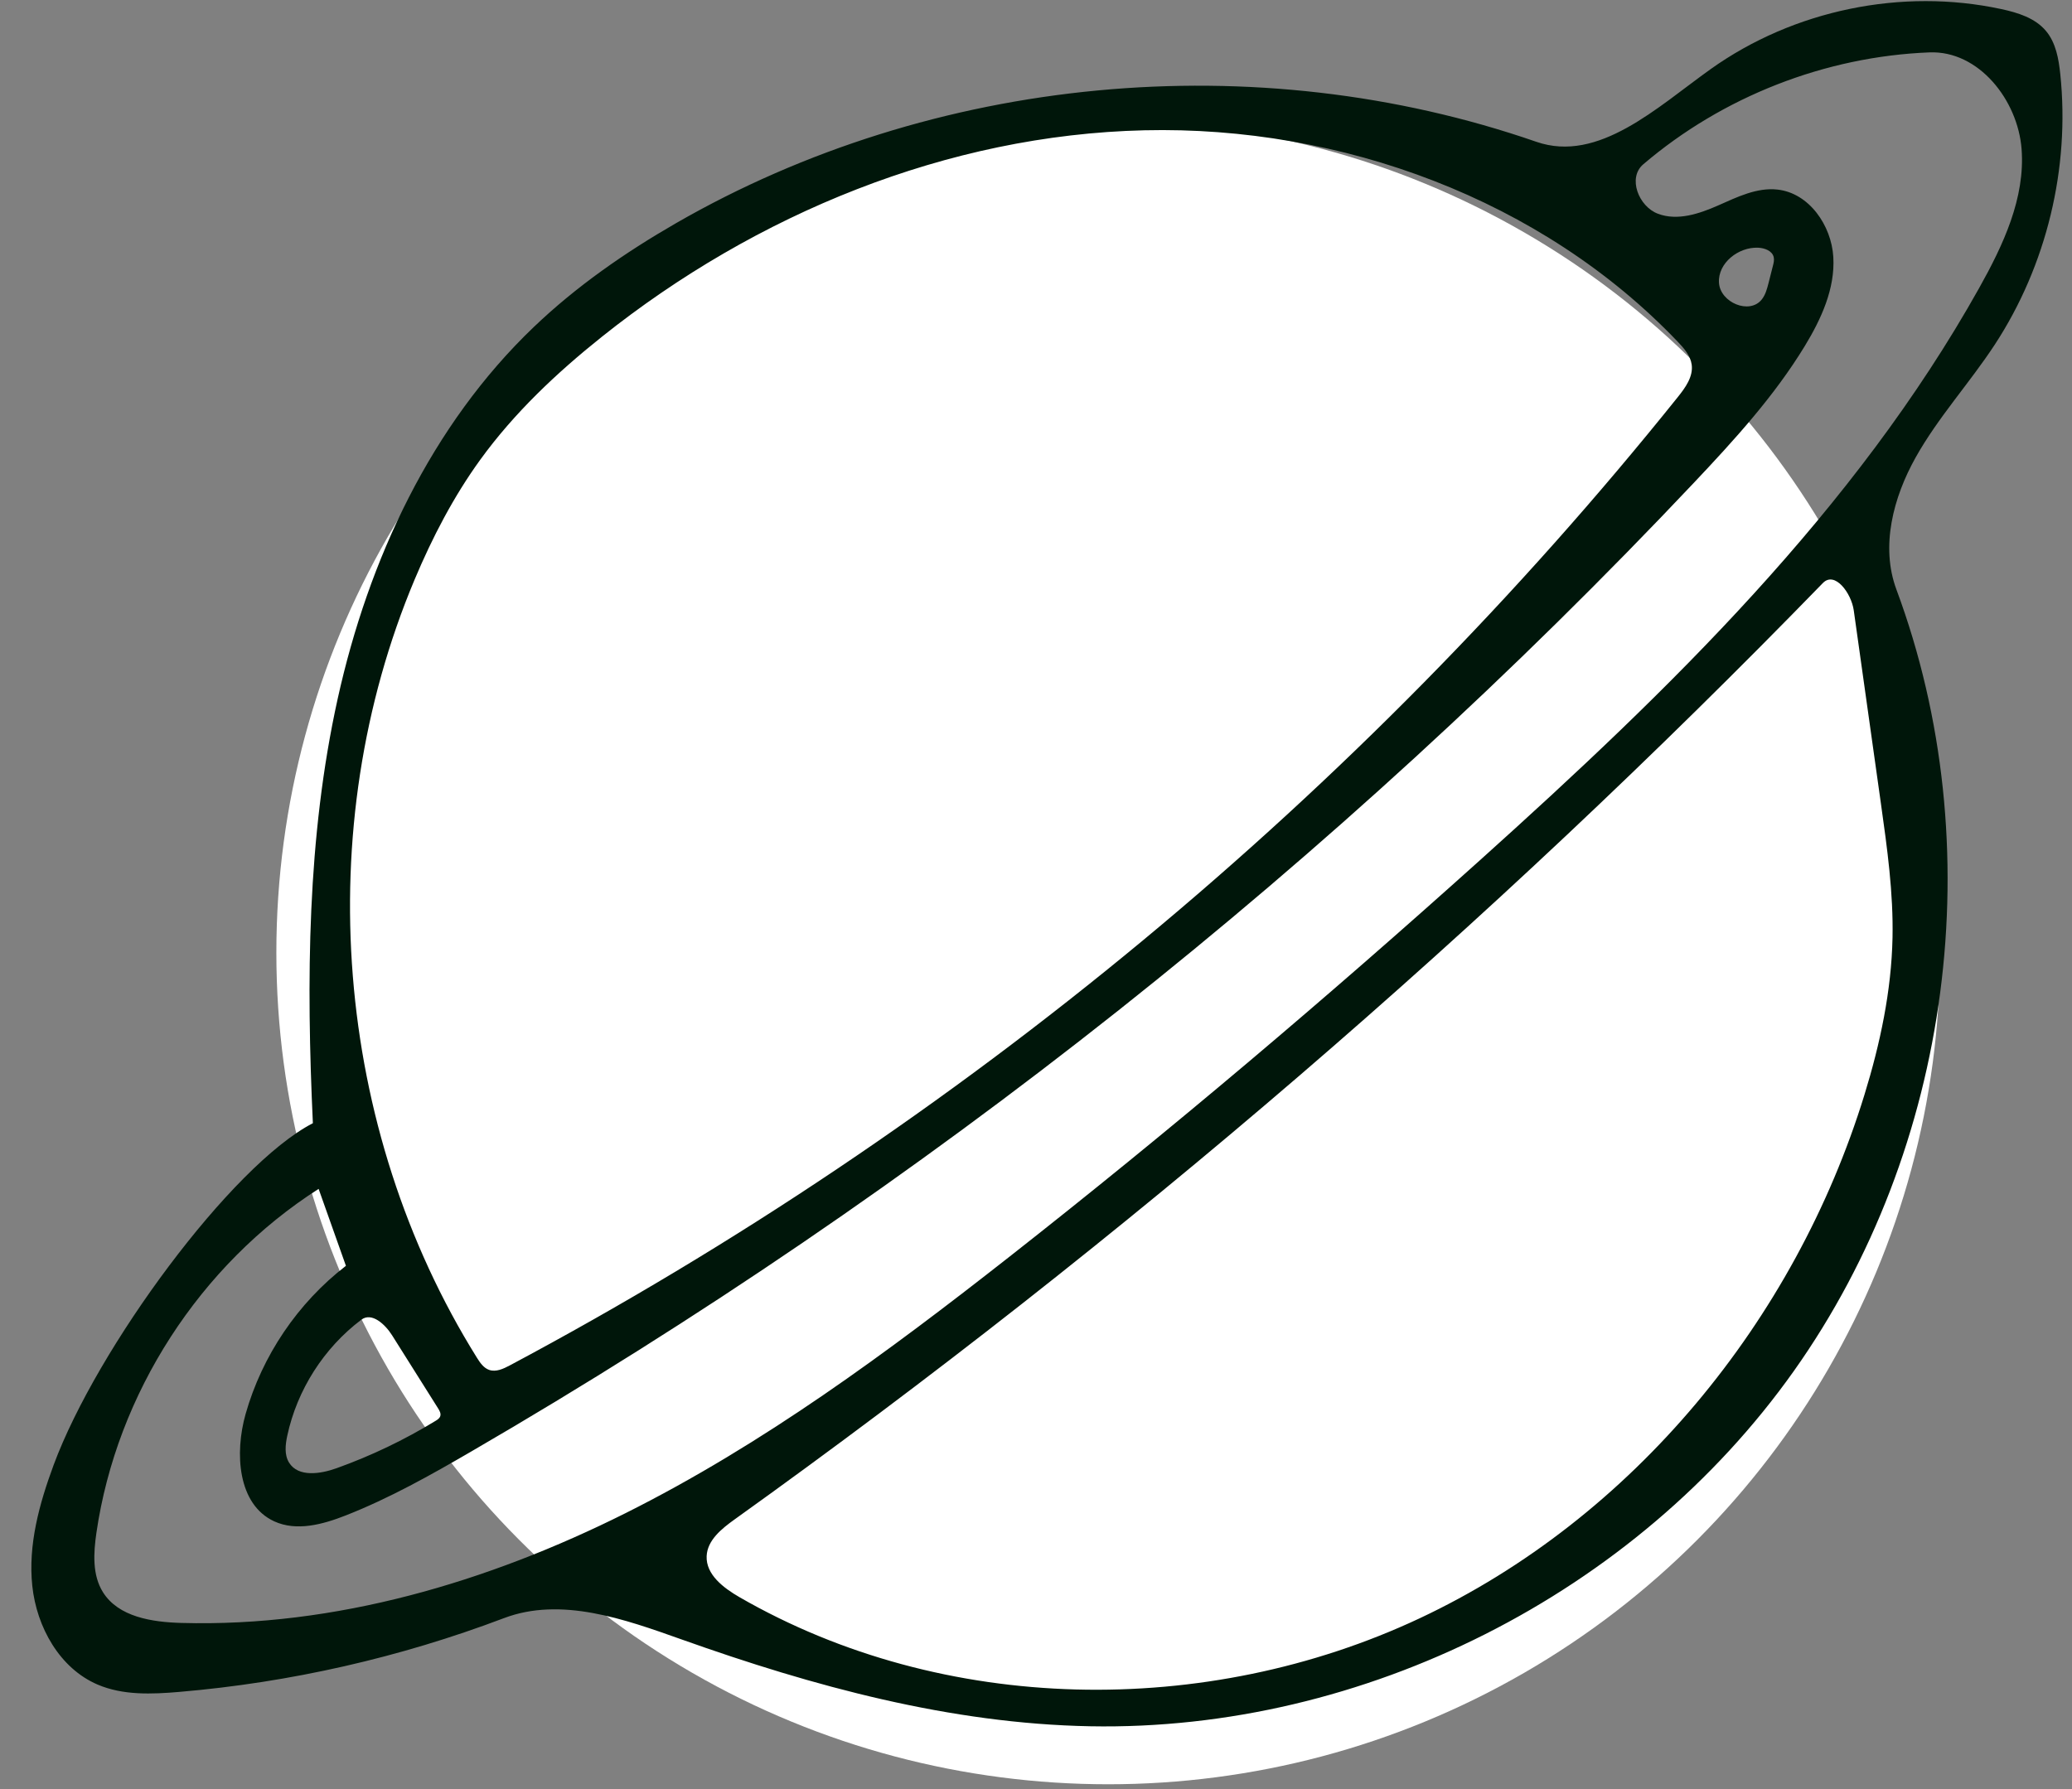 <svg width="66" height="57" viewBox="0 0 66 57" fill="none" xmlns="http://www.w3.org/2000/svg">
<rect x="0" y="0" width="66" height="57" fill="#808080" stroke="none"/>
<circle cx="35.3" cy="30.35" r="26.497" fill="white"/>
<path fill-rule="evenodd" clip-rule="evenodd" d="M48.938 4.518C50.918 5.204 52.784 3.419 54.49 2.202C57.131 0.319 60.576 -0.393 63.746 0.289C64.272 0.402 64.823 0.572 65.169 0.984C65.486 1.36 65.576 1.873 65.627 2.363C65.939 5.358 65.191 8.453 63.544 10.974C62.742 12.2 61.738 13.292 61.022 14.57C60.305 15.848 59.896 17.409 60.407 18.782C63.441 26.946 62.178 36.575 57.141 43.679C52.103 50.784 43.434 55.162 34.726 54.999C30.272 54.916 25.909 53.728 21.713 52.233C19.882 51.581 17.87 50.865 16.052 51.554C12.736 52.81 9.245 53.604 5.712 53.904C4.835 53.979 3.919 54.017 3.11 53.671C1.899 53.153 1.168 51.839 1.029 50.529C0.89 49.22 1.252 47.908 1.709 46.673C3.089 42.947 7.373 37.126 9.966 35.785C9.756 31.26 9.779 26.682 10.757 22.259C11.735 17.836 13.732 13.544 17.007 10.415C18.36 9.122 19.908 8.047 21.529 7.113C29.73 2.391 39.996 1.419 48.938 4.518ZM36.449 4.151C30.177 4.298 24.073 6.817 19.17 10.731C17.731 11.88 16.378 13.156 15.297 14.648C14.446 15.824 13.772 17.122 13.209 18.46C9.87 26.402 10.633 35.944 15.19 43.255C15.29 43.414 15.404 43.583 15.581 43.645C15.8 43.721 16.035 43.61 16.24 43.501C30.554 35.873 43.296 25.308 53.442 12.653C53.684 12.351 53.938 12.001 53.886 11.618C53.847 11.331 53.642 11.098 53.442 10.888C49.112 6.349 42.72 4.004 36.449 4.151ZM45.217 51.561C52.016 48.369 57.18 42.061 59.388 34.882C59.888 33.257 60.248 31.576 60.283 29.876C60.312 28.446 60.113 27.022 59.914 25.606C59.625 23.552 59.337 21.499 59.048 19.445C58.972 18.901 58.447 18.182 58.064 18.576C47.426 29.524 35.81 39.521 23.399 48.409C22.986 48.705 22.531 49.071 22.509 49.578C22.483 50.165 23.044 50.591 23.553 50.885C30.06 54.637 38.417 54.753 45.217 51.561ZM3.278 50.725C3.773 51.519 4.845 51.681 5.779 51.707C10.682 51.843 15.533 50.406 19.92 48.212C24.306 46.017 28.277 43.082 32.135 40.054C37.281 36.015 42.274 31.782 47.139 27.409C53.165 21.993 59.086 16.249 63.042 9.178C63.807 7.811 64.514 6.311 64.394 4.748C64.274 3.186 63.028 1.608 61.462 1.669C58.139 1.799 54.871 3.077 52.342 5.236C51.839 5.665 52.194 6.579 52.813 6.811C53.432 7.044 54.123 6.813 54.728 6.546C55.333 6.279 55.963 5.966 56.62 6.04C57.624 6.151 58.337 7.179 58.397 8.188C58.457 9.197 58.011 10.166 57.486 11.029C56.513 12.626 55.243 14.018 53.959 15.378C42.55 27.465 29.388 37.897 15.014 46.243C13.72 46.995 12.41 47.733 11.017 48.28C10.286 48.568 9.449 48.798 8.735 48.47C7.566 47.931 7.472 46.289 7.823 45.051C8.35 43.191 9.488 41.509 11.019 40.329C10.729 39.512 10.439 38.695 10.149 37.878C6.37 40.292 3.717 44.399 3.071 48.836C2.978 49.477 2.936 50.176 3.278 50.725ZM14.024 45.118C14.051 45.034 14.002 44.946 13.955 44.871C13.467 44.096 12.979 43.32 12.49 42.544C12.269 42.193 11.842 41.796 11.511 42.045C10.317 42.944 9.463 44.283 9.15 45.744C9.089 46.032 9.053 46.354 9.21 46.603C9.502 47.068 10.2 46.964 10.716 46.779C11.817 46.385 12.877 45.878 13.875 45.268C13.937 45.231 14.002 45.187 14.024 45.118ZM56.498 8.19C56.449 7.989 56.209 7.901 56.002 7.892C55.373 7.865 54.715 8.382 54.755 9.01C54.795 9.639 55.729 10.034 56.119 9.54C56.237 9.391 56.287 9.201 56.334 9.017C56.38 8.834 56.427 8.652 56.473 8.469C56.497 8.378 56.52 8.282 56.498 8.19Z" fill="#00160A"/>
</svg>
